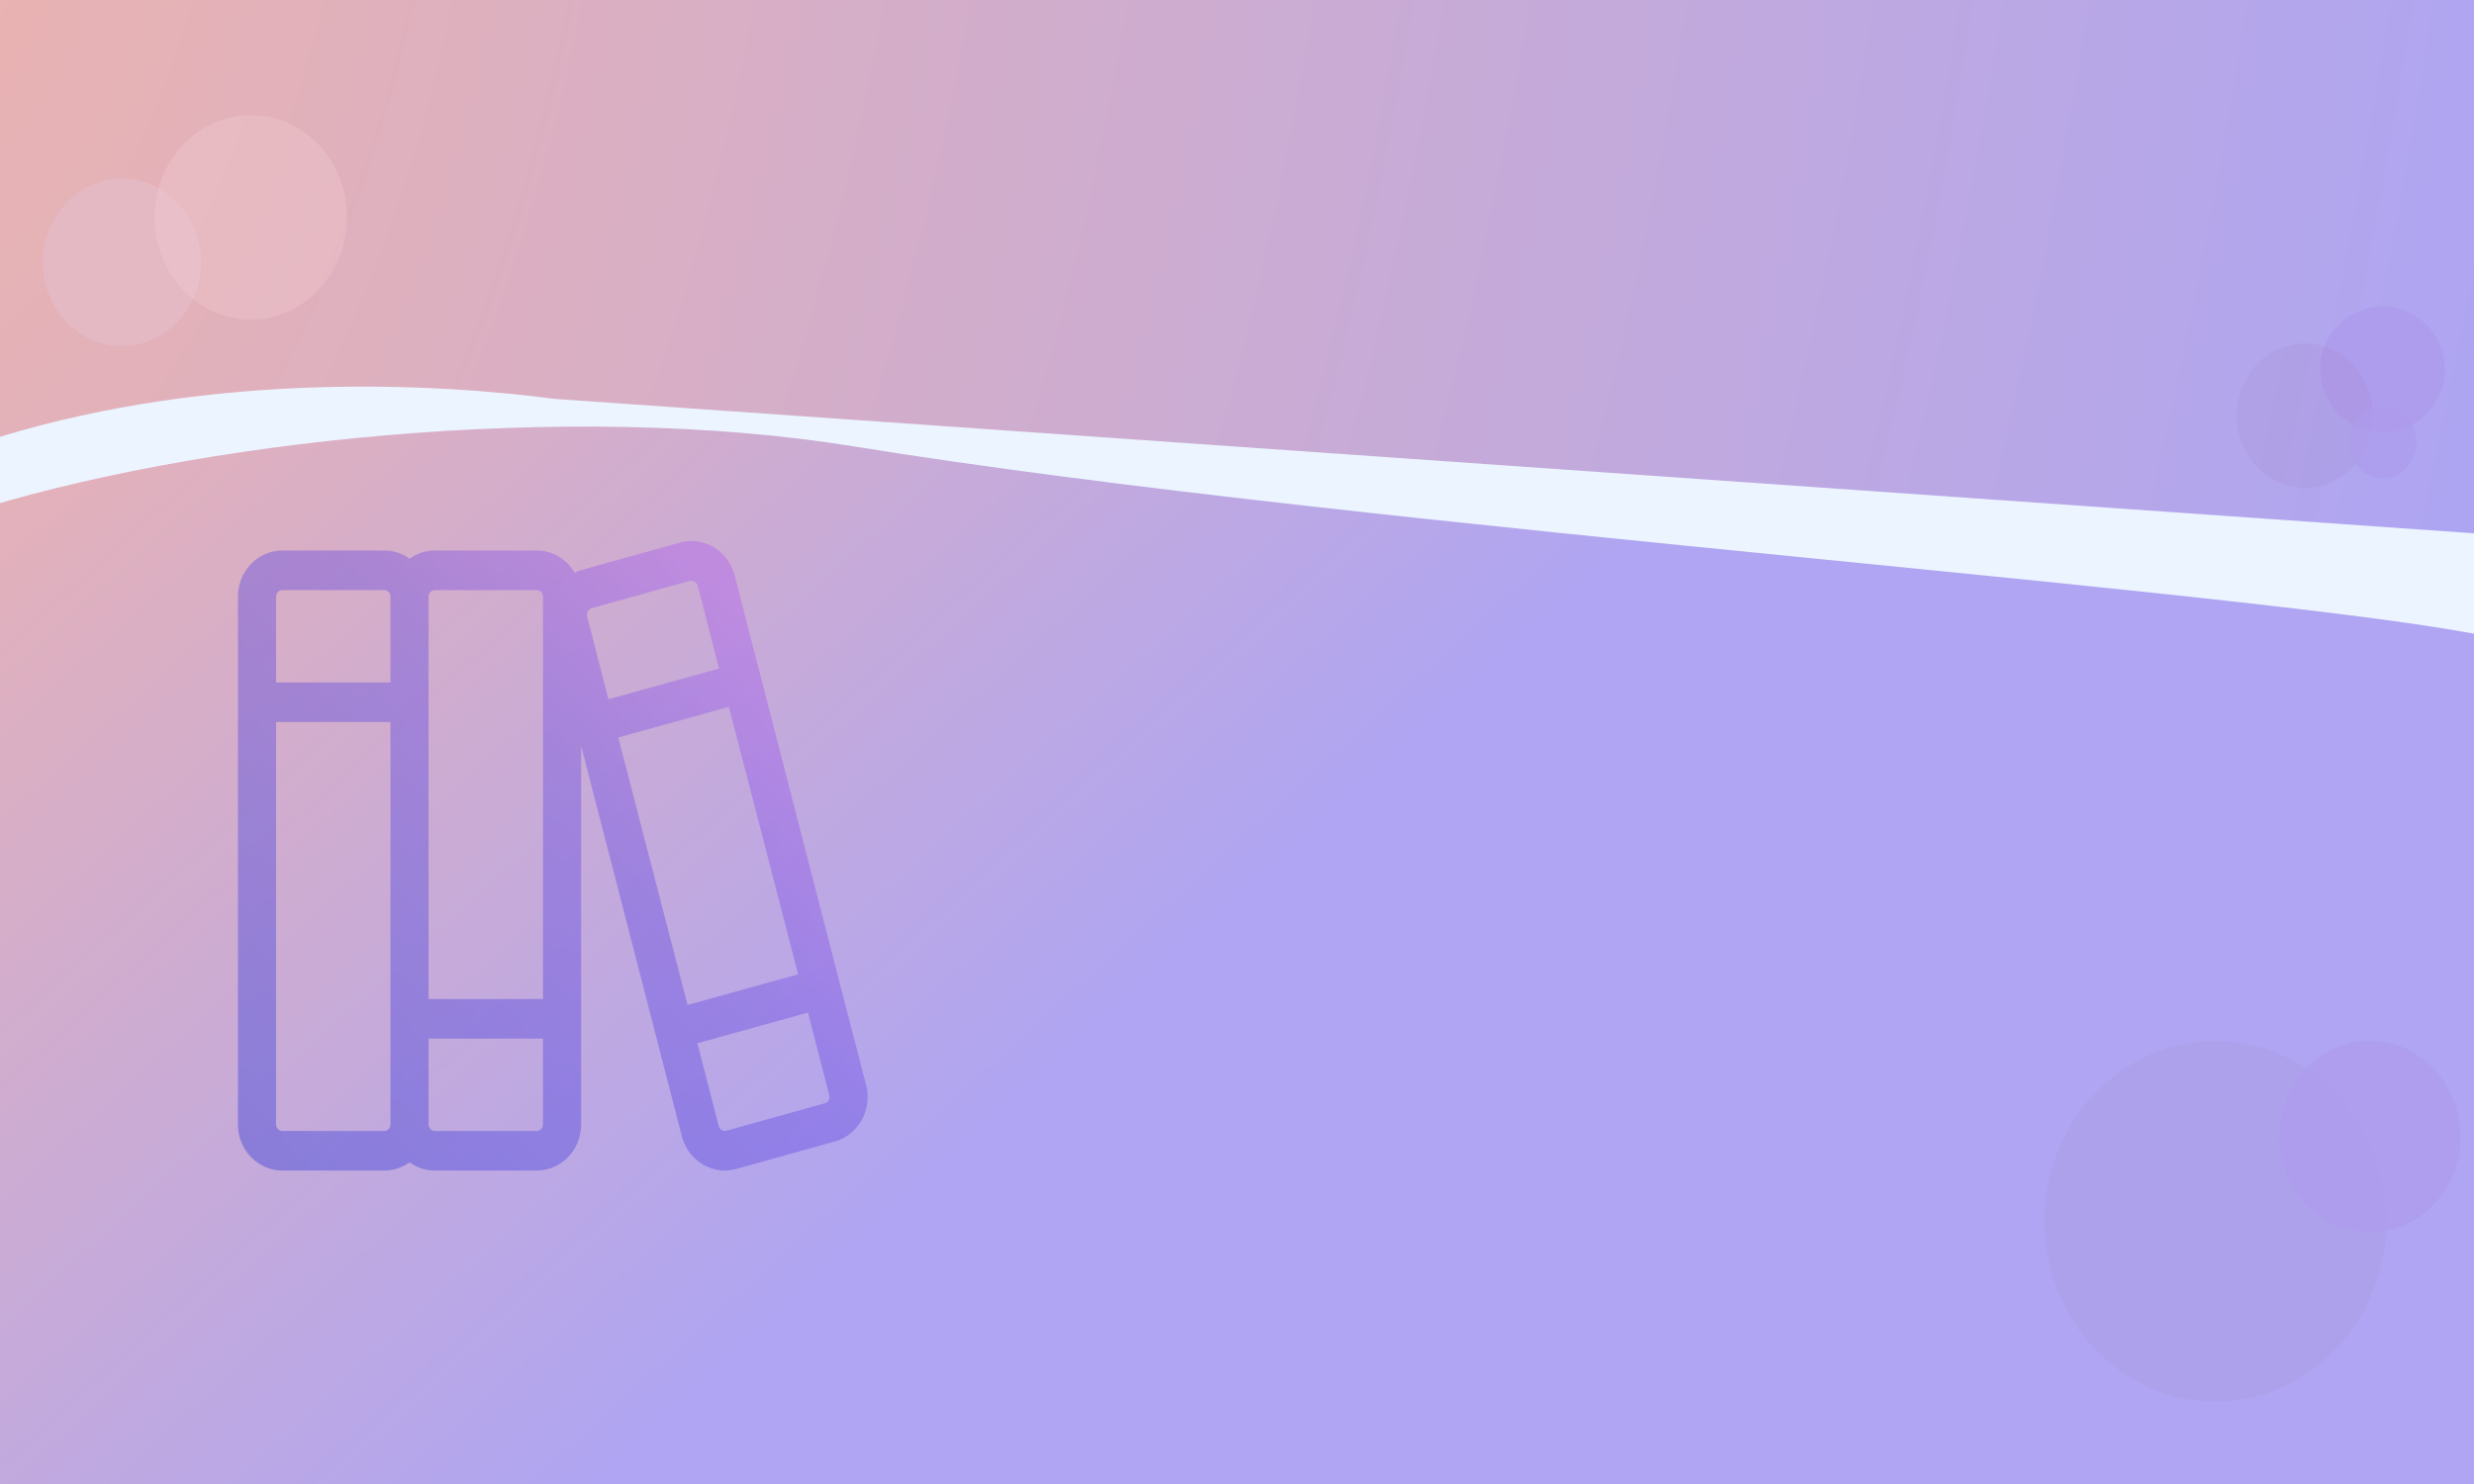 <svg width="2880" height="1728" fill="none" xmlns="http://www.w3.org/2000/svg"><rect width="100%" height="100%" fill="#333333" stroke="none"/><g clip-path="url(#clip0_434_53)"><path fill="url(#paint0_linear_434_53)" d="M0 0h2880v1728H0z"/><path d="M-55 588.954v-69.176c0-108.381 606.231-143.461 909.347-147.453C938.809 308.853 2288.44 453.643 2935 602.843v134.135c0 6.841-6.24 11.869-12.85 10.109-200.52-53.39-1328.82-129.857-1928.318-227.309-332.781-54.095-770.203-6.854-1035.745 78.767-6.5 2.096-13.087-2.761-13.087-9.591z" fill="#EBF4FF"/><path d="M645.766 464.479L2880 621V0H0v508.599c250.33-76.194 507.346-62.328 645.766-44.12z" fill="url(#paint1_diamond_434_53)"/><g clip-path="url(#clip1_434_53)"><ellipse opacity=".6" cx="2579" cy="1422" rx="199" ry="210" fill="#AE9FE8"/><ellipse cx="2758.5" cy="1323.5" rx="105.5" ry="111.5" fill="#AE9CEC" fill-opacity=".8"/><ellipse cx="2773.5" cy="430" rx="72.5" ry="73" fill="#AE9CEC"/><ellipse cx="2683" cy="484" rx="79" ry="84" fill="#9F80BF" fill-opacity=".16"/><ellipse cx="2773.5" cy="515" rx="39.5" ry="42" fill="#AE9CEC" fill-opacity=".6"/><ellipse cx="142" cy="305.5" rx="92" ry="97.5" fill="#E4B9C4"/><ellipse cx="292" cy="253" rx="112" ry="119" fill="#F2CCD2" fill-opacity=".32"/><path opacity=".4" d="M1008.28 1263.53l-30.703-118.66-122.434-475.053c-3.639-13.763-12.364-25.478-24.278-32.598-11.914-7.12-26.054-9.068-39.344-5.421l-114.297 31.875a30.795 30.795 0 0 0-8.138 3.456c-4.598-7.961-11.102-14.55-18.881-19.126-7.778-4.577-16.565-6.984-25.506-6.988H506.334c-10.584-.063-20.925 3.292-29.592 9.6-8.666-6.308-19.007-9.663-29.591-9.6H328.785c-13.734 0-26.906 5.664-36.618 15.747C282.456 666.845 277 680.52 277 694.779v614.451c0 14.26 5.456 27.94 15.167 38.02 9.712 10.08 22.884 15.75 36.618 15.75h118.366c10.584.06 20.925-3.29 29.591-9.6 8.667 6.31 19.008 9.66 29.592 9.6h118.365c13.735 0 26.906-5.67 36.618-15.75 9.711-10.08 15.167-23.76 15.167-38.02V868.363L793.74 1323.06c3.003 11.46 9.555 21.59 18.646 28.8 9.091 7.22 20.216 11.13 31.66 11.14 4.497-.07 8.969-.72 13.316-1.92l114.297-31.88c13.228-3.69 24.509-12.67 31.371-24.98 6.86-12.31 8.75-26.94 5.25-40.69zM719.762 858.762l128.722-35.715 80.637 311.453-128.723 35.71-80.636-311.448zm-35.51-146.701c.949-1.825 2.539-3.201 4.439-3.84l114.297-31.875h1.849a7.929 7.929 0 0 1 4.483 1.525 8.407 8.407 0 0 1 2.915 3.851l24.783 96.777-128.723 35.715-24.783-96.393a8.342 8.342 0 0 1 .74-5.76zm-177.918-24.962h118.365c1.962 0 3.844.809 5.231 2.249a7.83 7.83 0 0 1 2.167 5.431V1163.3H498.936V694.779c0-2.037.779-3.99 2.166-5.431 1.388-1.44 3.27-2.249 5.232-2.249zm-177.549 0h118.366c1.962 0 3.843.809 5.231 2.249a7.835 7.835 0 0 1 2.167 5.431v99.849H321.387v-99.849c0-2.037.78-3.99 2.167-5.431a7.263 7.263 0 0 1 5.231-2.249zm118.366 629.811H328.785c-1.962 0-3.844-.8-5.231-2.24a7.868 7.868 0 0 1-2.167-5.44V840.712h133.162v468.518c0 2.04-.78 3.99-2.167 5.44a7.255 7.255 0 0 1-5.231 2.24zm177.548 0H506.334c-1.962 0-3.844-.8-5.232-2.24a7.867 7.867 0 0 1-2.166-5.44v-99.84h133.161v99.84c0 2.04-.779 3.99-2.167 5.44a7.254 7.254 0 0 1-5.231 2.24zm335.493-32.25l-114.297 31.87a7.162 7.162 0 0 1-5.716-.66 7.481 7.481 0 0 1-2.225-1.99 7.75 7.75 0 0 1-1.306-2.73l-24.783-96.39 128.723-35.71 24.783 96.39a7.573 7.573 0 0 1-.66 5.78 7.221 7.221 0 0 1-1.915 2.2 6.788 6.788 0 0 1-2.604 1.24z" fill="url(#paint2_linear_434_53)"/></g></g><defs><linearGradient id="paint0_linear_434_53" x1="322.5" y1="142" x2="1281" y2="1198" gradientUnits="userSpaceOnUse"><stop stop-color="#E8B2B5"/><stop offset="1" stop-color="#AFA5F2"/></linearGradient><radialGradient id="paint1_diamond_434_53" cx="0" cy="0" r="1" gradientUnits="userSpaceOnUse" gradientTransform="rotate(11.301 278.462 -355.492) scale(3152.61 5780.12)"><stop stop-color="#F3B2AB"/><stop offset="0" stop-color="#EBB3B0"/><stop offset="1" stop-color="#AAA4F6"/></radialGradient><linearGradient id="paint2_linear_434_53" x1="277" y1="1363" x2="925.074" y2="770.358" gradientUnits="userSpaceOnUse"><stop stop-color="#2D39D7"/><stop offset=".661" stop-color="#6648E2"/><stop offset="1" stop-color="#AD5BF0"/></linearGradient><clipPath id="clip0_434_53"><path fill="#fff" d="M0 0h2880v1728H0z"/></clipPath><clipPath id="clip1_434_53"><path fill="#fff" d="M0 0h2880v1728H0z"/></clipPath></defs></svg>
